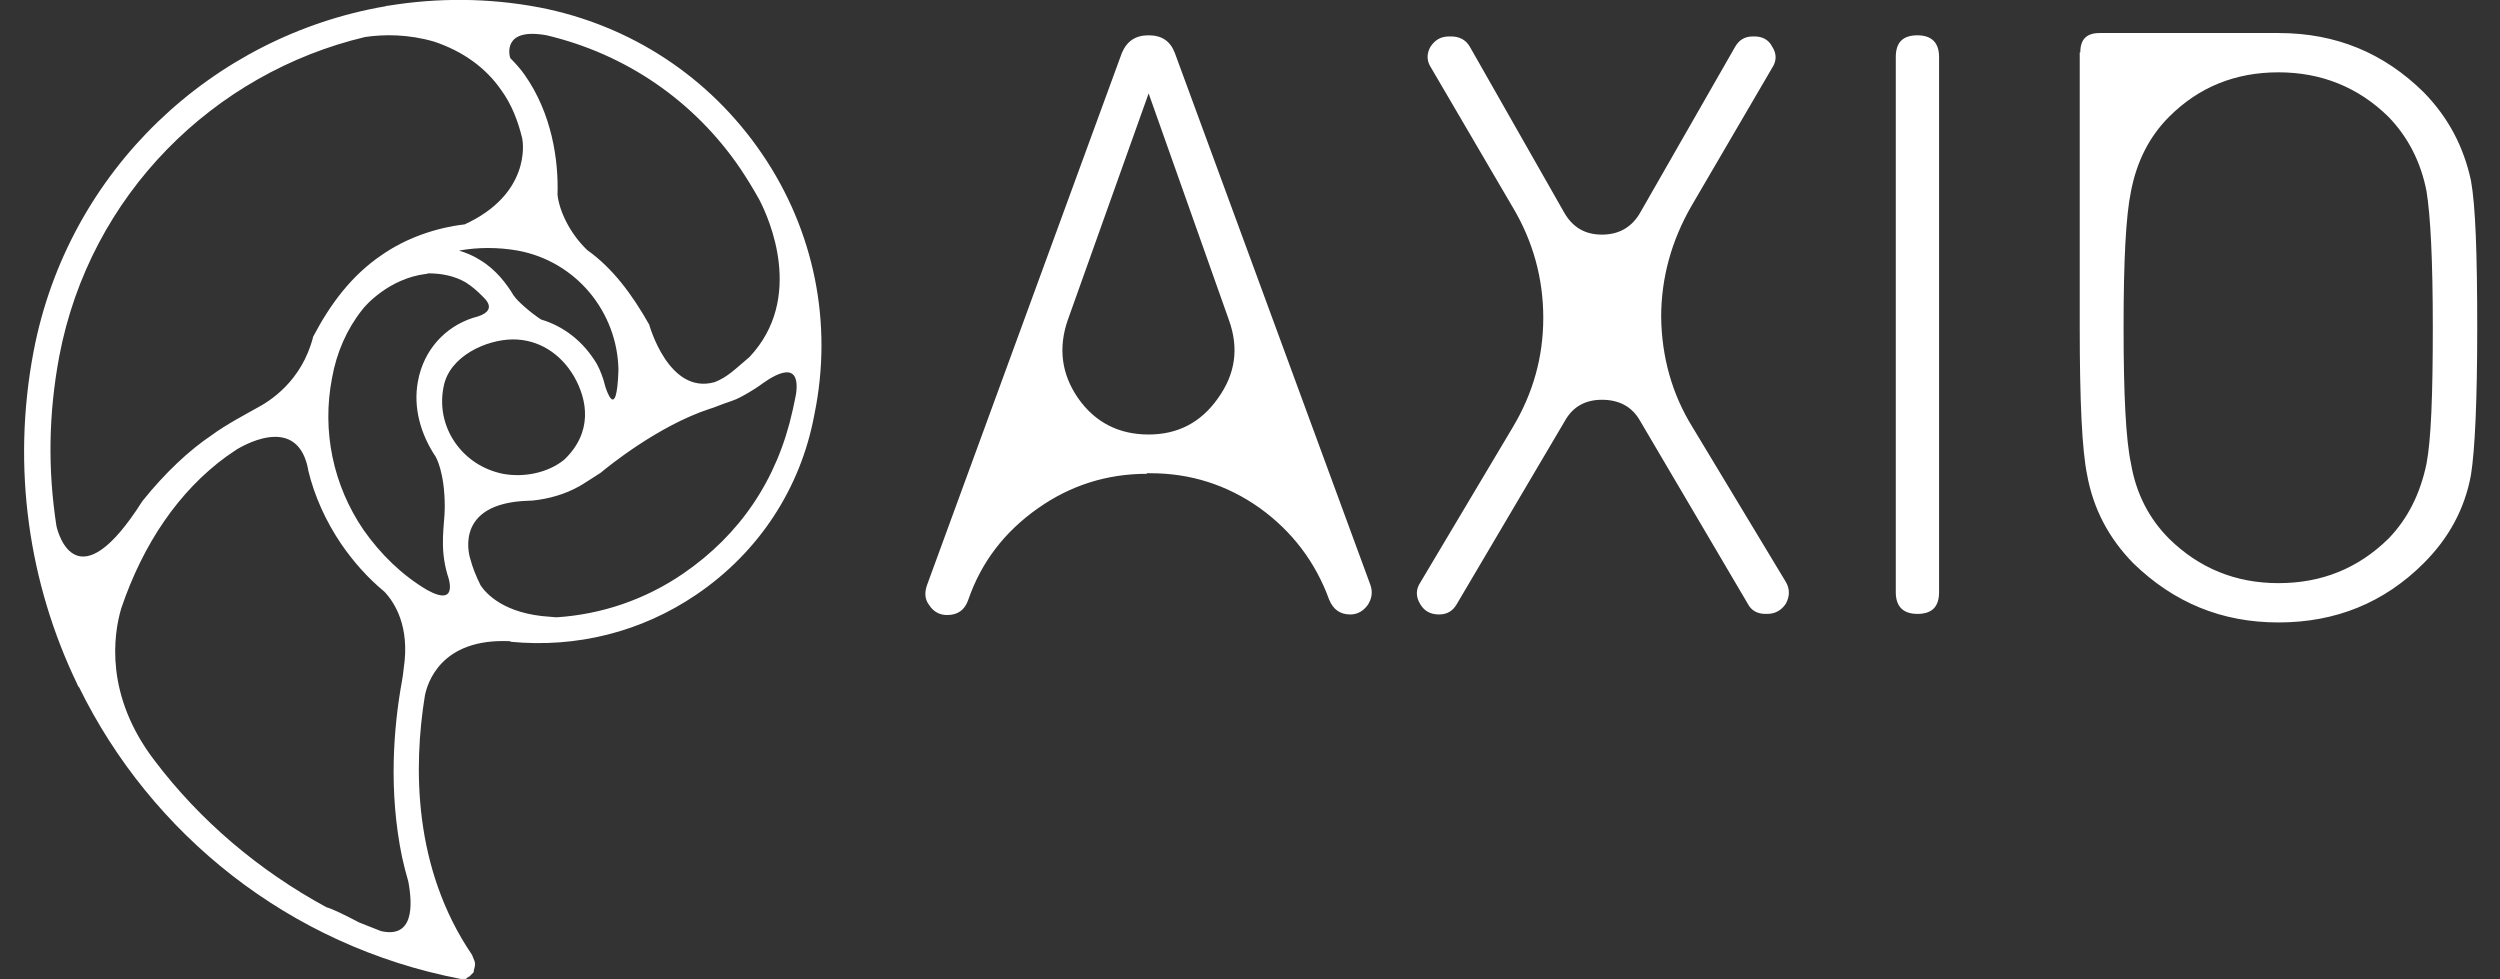 <svg id="Слой_1" xmlns="http://www.w3.org/2000/svg" width="439" height="172" viewBox="0 0 439 172"><rect x="0" y="0" width="439" height="172" fill="#333333" stroke="none"/><style>.st0{fill:#fff}</style><path class="st0" d="M201.4 83.2c-7 0-13.4 2-19.2 6.1-5.8 4.1-9.9 9.4-12.2 16.1-.6 1.7-1.8 2.6-3.7 2.6-1.3 0-2.4-.6-3.1-1.7-.8-1-.9-2.2-.4-3.6L197 9.3c.9-2.1 2.4-3.1 4.7-3.1s3.8 1 4.6 3.1l34.3 93.3c.5 1.3.3 2.5-.4 3.6-.8 1.1-1.8 1.7-3.1 1.7-1.8 0-3-.9-3.7-2.6-2.4-6.6-6.5-12-12.2-16.1-5.8-4.1-12.2-6.1-19.2-6.1h-.6zm12.5-13.3c3-4.2 3.7-8.7 1.9-13.7l-14.1-39.8-14.2 39.8c-1.7 4.9-1.1 9.5 1.8 13.7 3 4.3 7.2 6.4 12.4 6.4 5.1 0 9.2-2.1 12.2-6.4zm41.9 36.2c-.7 1.2-1.7 1.8-3.1 1.8-1.5 0-2.6-.6-3.3-1.8-.8-1.3-.8-2.6 0-3.8l16.2-27.2c3.6-6 5.4-12.4 5.4-19.3s-1.8-13.4-5.3-19.3l-14.4-24.6c-.8-1.2-.8-2.5-.1-3.7.8-1.2 1.8-1.8 3.3-1.8h.3c1.5 0 2.6.6 3.3 1.8l16.5 29c1.5 2.7 3.7 4 6.7 4s5.3-1.3 6.8-4l16.6-29c.7-1.2 1.7-1.8 3.1-1.8h.3c1.4 0 2.5.6 3.1 1.8.8 1.2.8 2.5 0 3.7L297 36.2c-3.5 6.1-5.3 12.6-5.3 19.5.1 7 1.9 13.5 5.5 19.3l16.4 27.2c.7 1.2.7 2.5 0 3.8-.8 1.2-1.9 1.8-3.3 1.8h-.3c-1.4 0-2.5-.6-3.1-1.8L288 73.9c-1.4-2.5-3.7-3.7-6.7-3.7-2.9 0-5.1 1.2-6.5 3.7l-19 32.2zM340.5 10v94c0 2.6-1.3 3.8-3.8 3.8s-3.8-1.3-3.8-3.8V10c0-2.6 1.3-3.8 3.8-3.8s3.8 1.3 3.8 3.8zm24.8-.8c0-2.3 1.1-3.4 3.4-3.4h31.4c10.1 0 18.5 3.5 25.5 10.4 4.3 4.4 7 9.5 8.3 15.5.8 4.4 1.1 12.9 1.1 25.8s-.4 21.5-1.1 25.9c-1.1 6-3.9 11.1-8.3 15.5-6.9 6.9-15.4 10.4-25.5 10.4-10 0-18.4-3.5-25.5-10.4-4.3-4.4-7-9.5-8.1-15.5-.9-4.4-1.3-13-1.3-25.9V9.2zm34.8 93.2c7.6 0 14-2.6 19.3-7.8 3.4-3.5 5.6-7.9 6.7-13.2.8-4.2 1.1-12.1 1.1-23.9 0-11.7-.4-19.6-1.1-23.9-1-5.2-3.3-9.6-6.7-13.1-5.3-5.2-11.8-7.8-19.3-7.8-7.6 0-14 2.6-19.2 7.8-3.5 3.5-5.7 7.9-6.7 13.1-.9 4.3-1.3 12.2-1.3 23.9 0 11.8.4 19.7 1.3 23.9.9 5.3 3.2 9.7 6.7 13.2 5.3 5.2 11.7 7.8 19.2 7.8zM133.8 27c-9.2-13.5-23.1-22.6-39.1-25.7-9-1.7-17.9-1.7-26.5-.3-.2 0-.3 0-.5.1C37.4 6.3 12 29.8 5.9 61.7 2 82.2 5.1 102.5 13.5 120c.1.3.2.5.4.7 12.6 25.7 36.8 45.4 67 51.2h.8c.1 0 .2 0 .2-.1 0 0 .1 0 .1-.1.1 0 .1-.1.2-.1l.1-.1h.1l.1-.1.2-.2.1-.1.2-.2.1-.1c.1-.1.1-.2.1-.3v-.1c0-.1.4-1 .1-1.7-.1-.2-.4-1-.4-1-10.4-15.3-10.3-33.1-8.3-45.5.4-2.1 2.7-10.2 15-9.6l.1.1c11.5 1.1 22.9-1.7 32.6-8.3 10.9-7.4 18.3-18.6 20.7-31.6 3.3-16 0-32.3-9.2-45.8zM63.6 54.4c.1-.1.1-.1 0 0 .5-.7 4.7-5.5 11.2-6.3.1 0 .2 0 .4-.1 2.5 0 4.7.5 6.6 1.6 1.1.7 2 1.5 2.8 2.3.2.3 3.5 2.7-1.5 3.9-5 1.6-8.7 5.7-9.7 11.1-.9 4.7.5 9.4 3.1 13.3 0 0 1.6 2.6 1.6 8.8v.1c0 3-1 6.9.5 11.9 0 0 2.2 5.8-3.6 2.6-4.4-2.6-8.2-6.3-11.2-10.6-5.3-7.8-7.3-17.3-5.5-26.6.8-4.5 2.6-8.6 5.3-12zm24.7 28.8c-3.4-.7-6.4-2.6-8.4-5.5s-2.7-6.4-2-9.8c1-5.4 7.6-8.3 12.2-8.3 4.4 0 8.3 2.4 10.7 6.5 2.4 4.2 3.3 9.8-1.7 14.6-2.8 2.3-7 3.2-10.8 2.5zM95 56.1c-2-1.3-4.4-3.5-4.7-4.1 0 0-.1 0-.1-.1-1.2-2-3.1-4.6-6-6.3-1.1-.7-2.3-1.2-3.6-1.6 3.4-.6 6.8-.6 10.3 0 10.3 1.9 17.5 10.8 17.7 20.9-.3 9.7-2.3 3-2.3 3-.4-1.6-.9-2.9-1.5-4-2.4-4-5.8-6.6-9.8-7.8zm35-26.5c1.2 1.8 2.3 3.6 3.3 5.4 1.8 3.4 8 17.4-1.7 27.7-2.5 2.1-3.8 3.5-6.1 4.4C117.4 69.4 114 57 114 57c-3-5.3-6.4-9.9-10.9-13.1-3.2-3.1-4.9-7-5.2-9.7.2-6.1-1-14.3-5.8-21.1-.7-1-1.6-2-2.5-2.9-.2-.6-1.3-5.4 6.4-4 13.9 3.3 25.9 11.5 34 23.4zm-119.6 33c5.4-28.5 27.2-49.8 53.7-56.1 3.4-.5 7.6-.5 12.1.8 5.1 1.7 9.1 4.6 11.8 8.5 1.9 2.6 3 5.6 3.7 8.5.2.9 1.4 9.8-10.1 15.1-5.1.6-10.3 2.4-14.6 5.4-5.3 3.6-9 8.6-12 14.3-2 7.9-7.7 11.4-10 12.6-1.4.8-5.4 2.9-7.8 4.7C33.3 79 29 83 25 88c-11.4 18-14.8 5.8-15.1 4.3-1.5-9.8-1.4-19.5.5-29.7zm16.7 70.9c-8.7-11.4-7.2-22-5.8-26.7 3.9-11.5 10.2-20.6 18.4-26.6.7-.5 1.3-.9 1.9-1.3.4-.2 10.2-6.4 12.4 3 0 .2.1.3.1.5v.1c1.1 4.6 3.1 9 5.8 13 2.2 3.2 4.7 6 7.6 8.4 1.8 1.9 4.5 6.1 3.4 13.4-.1.9-.2 1.7-.3 2.2-1.5 8.2-2.4 19.4 0 31 .3 1.4.7 2.9 1.1 4.3.8 4.3.9 10-4.8 8.7-1.3-.5-2.5-1-3.8-1.5-2.7-1.4-4.5-2.3-5.8-2.7-11.8-6.4-22.2-15.2-30.2-25.8zm92.9-32.8c-6.7 4.6-14.4 7.2-22.3 7.7-.4 0-.8-.1-1.2-.1-7.9-.5-11.1-4-12.1-5.5-.8-1.6-1.4-3.1-1.8-4.6 0 0-3.2-9.2 8.9-10.2.6 0 1.2-.1 1.9-.1h.1c2.9-.3 5.7-1.1 8.2-2.5.1 0 3.8-2.4 3.8-2.4 1.2-1 10-8.2 19.1-11.2.7-.2 1.4-.5 2.2-.8 1.1-.4 2.4-.8 3.1-1.2 1-.5 2.5-1.4 3.5-2.1 1-.7 7.3-5.6 6.4 1.4 0 0-.3 1.6-.6 2.9-2.7 12.3-9.3 21.9-19.2 28.7z"/></svg>